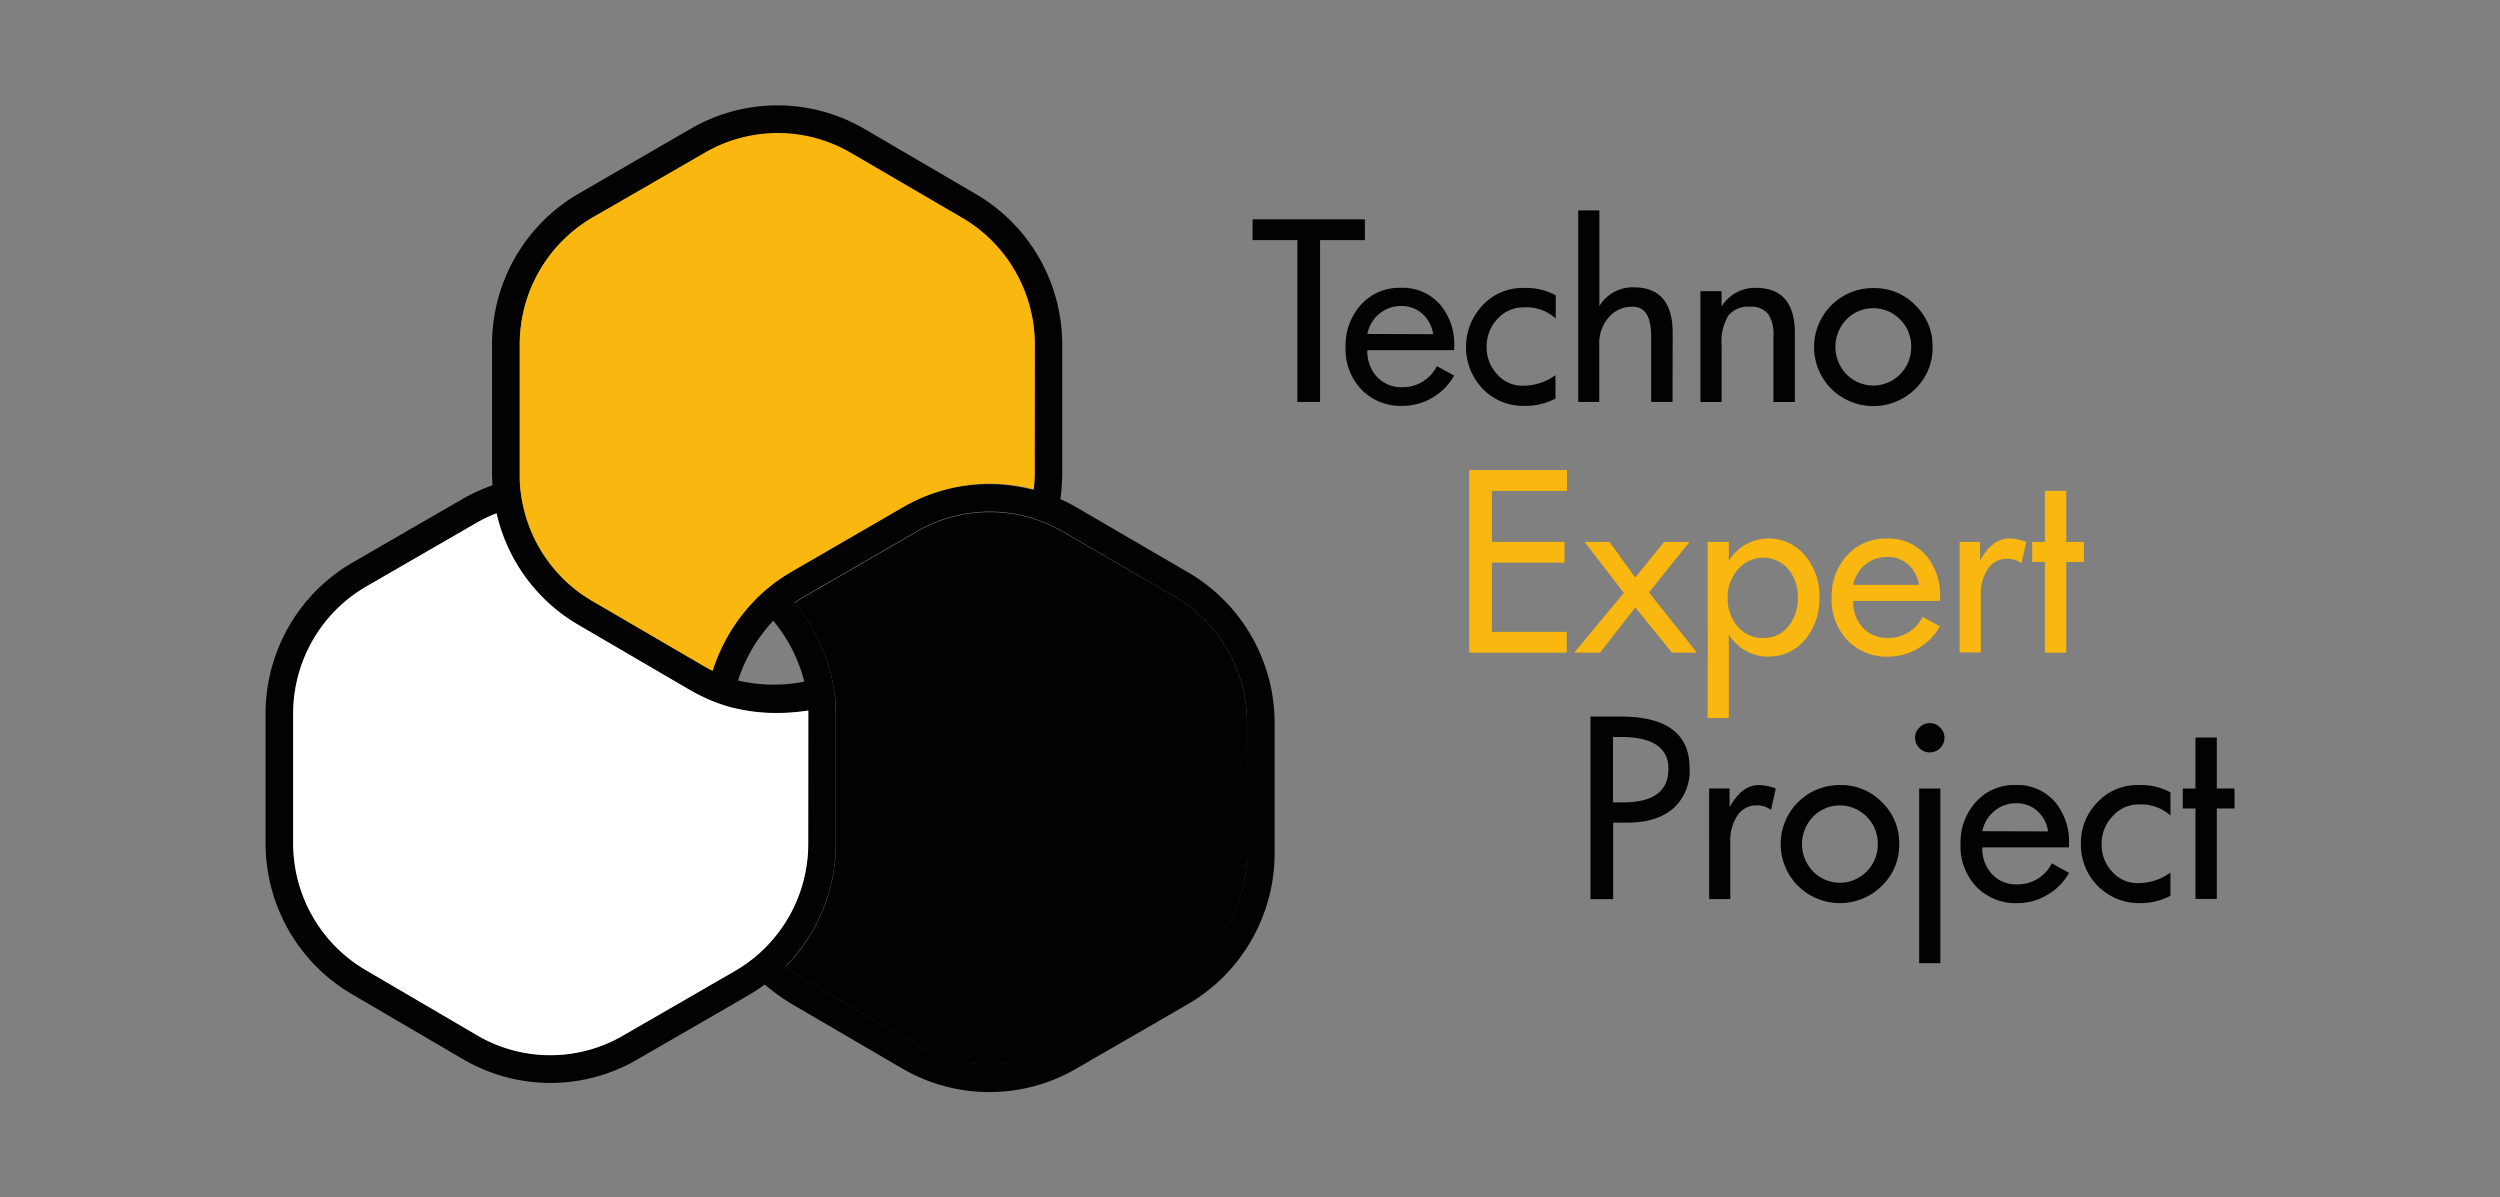 <svg width="238" height="114" fill="none" xmlns="http://www.w3.org/2000/svg"><rect width="100%" height="100%" fill="#808080" stroke="none"/><path d="M113.15 54.515a16.54 16.54 0 016.003 6.073 16.653 16.653 0 012.191 8.275v12.412a16.674 16.674 0 01-2.226 8.267 16.555 16.555 0 01-6.028 6.05l-10.698 6.185a16.462 16.462 0 01-16.455-.03l-10.668-6.228a20.312 20.312 0 01-2.468-1.79c-.474.35-.966.677-1.473.977l-10.704 6.185a16.447 16.447 0 01-16.449 0l-10.692-6.258a16.564 16.564 0 01-6.004-6.076 16.686 16.686 0 01-2.196-8.278V67.874a16.66 16.66 0 012.236-8.272 16.545 16.545 0 016.042-6.046l10.699-6.184a17.51 17.51 0 012.625-1.172c0-.352-.043-.704-.043-1.062V32.726c.01-2.906.78-5.759 2.233-8.271a16.508 16.508 0 016.046-6.04l10.692-6.19a16.429 16.429 0 0116.455.03l10.656 6.233a16.516 16.516 0 016.008 6.067 16.64 16.64 0 012.192 8.274v12.412a20.63 20.63 0 01-.169 2.276c.521.231 1.029.49 1.521.777l10.674 6.221zm5.57 14.342c0-2.44-.636-4.838-1.844-6.954a13.92 13.92 0 00-5.041-5.106l-10.674-6.22a12.907 12.907 0 00-.809-.432 13.801 13.801 0 00-13.021.4L76.632 56.73c-.35.207-.688.42-1.007.65a16.944 16.944 0 013.505 6.907c.191.798.322 1.61.393 2.427v.2c0 .34.042.68.042 1.026v12.406a16.638 16.638 0 01-4.67 11.532l-.091.085c.561.457 1.152.877 1.768 1.256l10.674 6.227a13.82 13.82 0 006.912 1.855c2.426 0 4.809-.64 6.912-1.855l10.704-6.184a13.916 13.916 0 005.062-5.085 14.03 14.03 0 001.872-6.945l.012-12.375zM98.512 32.829c0-2.44-.637-4.838-1.846-6.954a13.92 13.92 0 00-5.045-5.105l-10.668-6.203a13.816 13.816 0 00-13.83 0l-10.693 6.13a13.918 13.918 0 00-5.073 5.084 14.022 14.022 0 00-1.878 6.951V45.66c.029.881.144 1.757.344 2.616a13.942 13.942 0 002.346 5.144 13.852 13.852 0 004.189 3.778l10.674 6.227c.26.152.531.297.803.437a17.088 17.088 0 013.904-6.604v-.036a16.156 16.156 0 011.93-1.7 17.29 17.29 0 011.594-1.055l10.692-6.179a16.412 16.412 0 0112.382-1.657c.042-.43.084-.965.09-1.372l.085-12.43zM76.958 67.977v-.328a18.82 18.82 0 01-3.017.243 16.643 16.643 0 01-4.157-.498h-.037c-.86-.225-1.7-.524-2.51-.892a18.886 18.886 0 01-1.52-.777L55.042 59.48a16.473 16.473 0 01-4.934-4.427 16.581 16.581 0 01-2.801-6.025l-.036-.157a13.54 13.54 0 00-1.702.789l-10.698 6.178a13.919 13.919 0 00-5.065 5.084 14.022 14.022 0 00-1.874 6.946v12.411c0 2.442.638 4.84 1.848 6.956a13.92 13.92 0 005.048 5.104l10.669 6.227a13.768 13.768 0 0013.824 0l10.674-6.154c.344-.194.676-.419 1.007-.643A14.6 14.6 0 0073 90.057a14.002 14.002 0 003.928-9.675l.03-12.405zm-.386-3.077a14.706 14.706 0 00-2.957-5.803 14.877 14.877 0 00-3.355 5.693c2.074.48 4.224.515 6.312.104v.006z" fill="#020202"/><path d="M111.835 56.797a13.92 13.92 0 015.041 5.106 14.016 14.016 0 011.843 6.954v12.412a14.018 14.018 0 01-1.871 6.944 13.924 13.924 0 01-5.062 5.085l-10.704 6.185a13.813 13.813 0 01-13.824 0l-10.674-6.227c-.616-.38-1.207-.8-1.768-1.257l.09-.085a16.638 16.638 0 004.67-11.531V67.977c0-.346 0-.686-.041-1.026v-.188c-.07-.818-.202-1.63-.393-2.428a16.944 16.944 0 00-3.505-6.907c.32-.23.657-.443 1.007-.649l10.692-6.185a13.824 13.824 0 0110.566-1.341c.848.23 1.67.546 2.456.94.278.134.543.28.808.432l10.669 6.172z" fill="#020202"/><path d="M71.745 57.258a17.1 17.1 0 00-3.904 6.604 17.01 17.01 0 01-.803-.437l-10.68-6.227a13.852 13.852 0 01-4.186-3.779 13.943 13.943 0 01-2.343-5.143 13.426 13.426 0 01-.35-2.616V32.732c.01-2.442.658-4.839 1.878-6.951a13.92 13.92 0 015.073-5.084l10.693-6.179a13.816 13.816 0 0113.83 0l10.668 6.227a13.92 13.92 0 015.045 5.105 14.022 14.022 0 011.846 6.955v12.406c0 .407-.049.94-.091 1.372a16.413 16.413 0 00-12.382 1.657l-10.71 6.202c-.55.323-1.082.675-1.593 1.056a16.155 16.155 0 00-1.931 1.7v.036l-.06.024z" fill="#F9B70F"/><path d="M76.946 67.642v12.74a14.002 14.002 0 01-5.931 11.386c-.332.225-.664.45-1.008.643l-10.71 6.185a13.768 13.768 0 01-13.825 0l-10.668-6.251a13.92 13.92 0 01-5.048-5.104 14.022 14.022 0 01-1.849-6.956V67.873a14.022 14.022 0 011.884-6.953 13.919 13.919 0 015.08-5.082l10.698-6.179a13.54 13.54 0 011.702-.789l.036.158a16.581 16.581 0 002.801 6.024 16.475 16.475 0 004.934 4.427l10.669 6.227c.5.292 1.013.54 1.52.777.81.369 1.65.667 2.51.892h.037c1.36.34 2.756.508 4.157.498a18.788 18.788 0 003.011-.23z" fill="#fff"/><path d="M129.937 22.863h-4.266v15.404h-2.161V22.863h-4.266v-1.985h10.693v1.985zm8.49 12.892a5.448 5.448 0 01-2.028 2.081 5.473 5.473 0 01-2.854.802 5.223 5.223 0 01-3.94-1.554 5.592 5.592 0 01-1.503-4.073 5.755 5.755 0 011.412-3.945 4.873 4.873 0 013.838-1.663 4.705 4.705 0 013.771 1.62 5.875 5.875 0 011.322 3.964v.346h-8.273a3.573 3.573 0 00.923 2.549 3.114 3.114 0 002.372.977 3.607 3.607 0 001.951-.516 3.633 3.633 0 001.373-1.487l1.636.898zm-1.992-3.94a3.194 3.194 0 00-1.007-1.923 2.9 2.9 0 00-2.028-.76 3.198 3.198 0 00-2.075.73 3.296 3.296 0 00-1.153 1.93l6.263.024zm11.652 6.125a6.07 6.07 0 01-2.957.697 5.35 5.35 0 01-3.97-1.614 5.774 5.774 0 010-7.975 5.174 5.174 0 013.88-1.633 5.926 5.926 0 013.065.698v2.203a4.16 4.16 0 00-3.017-1.056 3.296 3.296 0 00-2.516 1.087 3.776 3.776 0 00-1.044 2.658 3.72 3.72 0 001.002 2.628 3.179 3.179 0 002.413 1.086 5.211 5.211 0 003.132-1.001l.012 2.221zm11.139.327h-2.034v-6.252c0-1.877-.585-2.816-1.756-2.816a2.924 2.924 0 00-2.142.856 3.77 3.77 0 00-1.044 2.84v5.372h-2.003V20.028h2.015v9.104a3.724 3.724 0 011.393-1.327 3.693 3.693 0 011.866-.451c2.478 0 3.717 1.445 3.717 4.334l-.012 6.579zm11.646.001h-2.04v-6.252a3.52 3.52 0 00-.501-2.124 2.054 2.054 0 00-1.732-.692 2.398 2.398 0 00-2.069.856 4.884 4.884 0 00-.634 2.84v5.372h-2.015V27.725h2.015v1.457a3.724 3.724 0 011.393-1.328 3.694 3.694 0 011.866-.45c2.482 0 3.721 1.444 3.717 4.333v6.53zm13.111-5.257a5.408 5.408 0 01-1.647 4.012 5.697 5.697 0 01-3.995 1.637 5.697 5.697 0 01-3.994-1.637 5.645 5.645 0 01-1.214-6.15 5.608 5.608 0 012.082-2.523 5.555 5.555 0 013.126-.923 5.402 5.402 0 014.001 1.633 5.39 5.39 0 011.641 3.951zm-2.039 0a3.574 3.574 0 00-1.056-2.598 3.568 3.568 0 00-5.105 0 3.758 3.758 0 000 5.214 3.57 3.57 0 003.936.797 3.57 3.57 0 001.169-.797 3.59 3.59 0 001.056-2.616z" fill="#020202"/><path d="M149.179 46.734h-7.15v4.855h6.915v1.979h-6.915v6.585h7.126v1.979h-9.292V44.749h9.316v1.985zm12.37 15.397h-2.378l-3.493-4.297-3.349 4.297h-2.456l4.719-5.687-3.741-4.855h2.365l2.462 3.393 2.751-3.393h2.414l-3.862 4.813 4.568 5.73zm11.658-5.255a5.936 5.936 0 01-1.382 4.036 4.482 4.482 0 01-3.542 1.596 4.388 4.388 0 01-2.119-.574 4.415 4.415 0 01-1.58-1.532v7.957h-2.015V51.59h2.015v1.821a4.423 4.423 0 011.574-1.554 4.391 4.391 0 012.125-.594 4.48 4.48 0 013.53 1.596 5.892 5.892 0 011.394 4.018zm-2.058 0a4.018 4.018 0 00-.923-2.713 3.146 3.146 0 00-4.761.036 3.896 3.896 0 00-.99 2.677c-.039.995.288 1.97.918 2.737a3.095 3.095 0 002.473 1.117 2.937 2.937 0 002.372-1.086 4.19 4.19 0 00.911-2.792v.024zm13.522 2.749a5.338 5.338 0 01-2.027 2.076 5.481 5.481 0 01-2.83.813 5.232 5.232 0 01-3.94-1.554 5.614 5.614 0 01-1.503-4.078 5.756 5.756 0 011.412-3.945 4.872 4.872 0 013.82-1.663 4.697 4.697 0 013.771 1.62 5.881 5.881 0 011.321 3.963v.352h-8.272a3.553 3.553 0 00.917 2.543 3.095 3.095 0 002.371.977 3.607 3.607 0 001.952-.516 3.633 3.633 0 001.373-1.486l1.635.898zm-1.991-3.945a3.186 3.186 0 00-1.002-1.924 2.938 2.938 0 00-2.033-.734 3.18 3.18 0 00-2.07.728 3.281 3.281 0 00-1.152 1.93h6.257zm10.222-4.09l-.459 2.045a2.12 2.12 0 00-1.358-.437 2.157 2.157 0 00-1.882 1.026 4.27 4.27 0 00-.634 2.427v5.463h-2.015V51.59h1.949v1.778c.772-1.402 1.708-2.106 2.794-2.106a4.75 4.75 0 011.605.328zm5.485 1.905h-1.678v8.636h-2.039v-8.636h-1.207v-1.906h1.207v-4.856h2.039v4.856h1.678v1.906z" fill="#F9B70F"/><path d="M160.849 73.123a4.787 4.787 0 01-1.551 3.836c-1.05.902-2.518 1.355-4.404 1.36h-1.322V85.6h-2.16V68.213h2.848c4.393 0 6.589 1.637 6.589 4.91zm-2.015.073c0-2.023-1.507-3.035-4.52-3.035h-.754v6.227h.965c2.873-.004 4.309-1.068 4.309-3.192zm10.221 1.869l-.458 2.045a2.094 2.094 0 00-1.352-.437 2.157 2.157 0 00-1.883 1.026 4.271 4.271 0 00-.639 2.428v5.462h-2.015V75.065h1.949v1.778c.778-1.408 1.707-2.106 2.799-2.106a4.718 4.718 0 011.599.328zm11.749 5.281a5.418 5.418 0 01-1.648 3.987 5.678 5.678 0 01-3.994 1.645 5.68 5.68 0 01-3.995-1.645 5.634 5.634 0 01.868-8.672 5.557 5.557 0 013.127-.923 5.402 5.402 0 014 1.633 5.389 5.389 0 011.642 3.975zm-2.04 0a3.566 3.566 0 00-1.056-2.598 3.58 3.58 0 00-2.552-1.074 3.572 3.572 0 00-2.553 1.074 3.758 3.758 0 000 5.214 3.581 3.581 0 002.553 1.076 3.566 3.566 0 002.552-1.076c.343-.341.614-.75.795-1.2a3.58 3.58 0 00.261-1.416zm6.348-10.124c0 .374-.148.732-.41.996a1.398 1.398 0 01-2.39-.996 1.312 1.312 0 01.428-.97 1.35 1.35 0 011.949 0 1.314 1.314 0 01.423.97zm-.392 21.474h-2.016v-16.63h2.016v16.63zm12.249-8.601a5.38 5.38 0 01-2.028 2.076 5.479 5.479 0 01-2.854.807 5.213 5.213 0 01-3.94-1.56 5.592 5.592 0 01-1.503-4.073 5.755 5.755 0 011.412-3.945 4.873 4.873 0 013.82-1.663 4.696 4.696 0 013.771 1.62 5.875 5.875 0 011.322 3.964v.352h-8.249c-.041.936.289 1.85.917 2.543a3.096 3.096 0 002.372.977 3.606 3.606 0 001.951-.516 3.632 3.632 0 001.373-1.487l1.636.905zm-1.992-3.945a3.185 3.185 0 00-1.001-1.924 2.912 2.912 0 00-2.034-.753 3.177 3.177 0 00-2.069.728 3.282 3.282 0 00-1.153 1.93l6.257.019zm11.652 6.124a6.067 6.067 0 01-2.951.704 5.515 5.515 0 01-5.174-3.47 5.58 5.58 0 01-.401-2.162 5.49 5.49 0 011.581-3.976 5.17 5.17 0 013.88-1.633 5.915 5.915 0 013.065.698v2.204a4.162 4.162 0 00-3.017-1.056 3.267 3.267 0 00-2.486 1.116 3.759 3.759 0 00-1.05 2.665 3.714 3.714 0 001.002 2.622 3.193 3.193 0 002.413 1.086 5.212 5.212 0 003.132-1.001l.006 2.203zm6.095-8.309h-1.684v8.612h-2.033v-8.612H207.8v-1.9h1.207V70.21h2.033v4.855h1.684v1.9z" fill="#020202"/></svg>